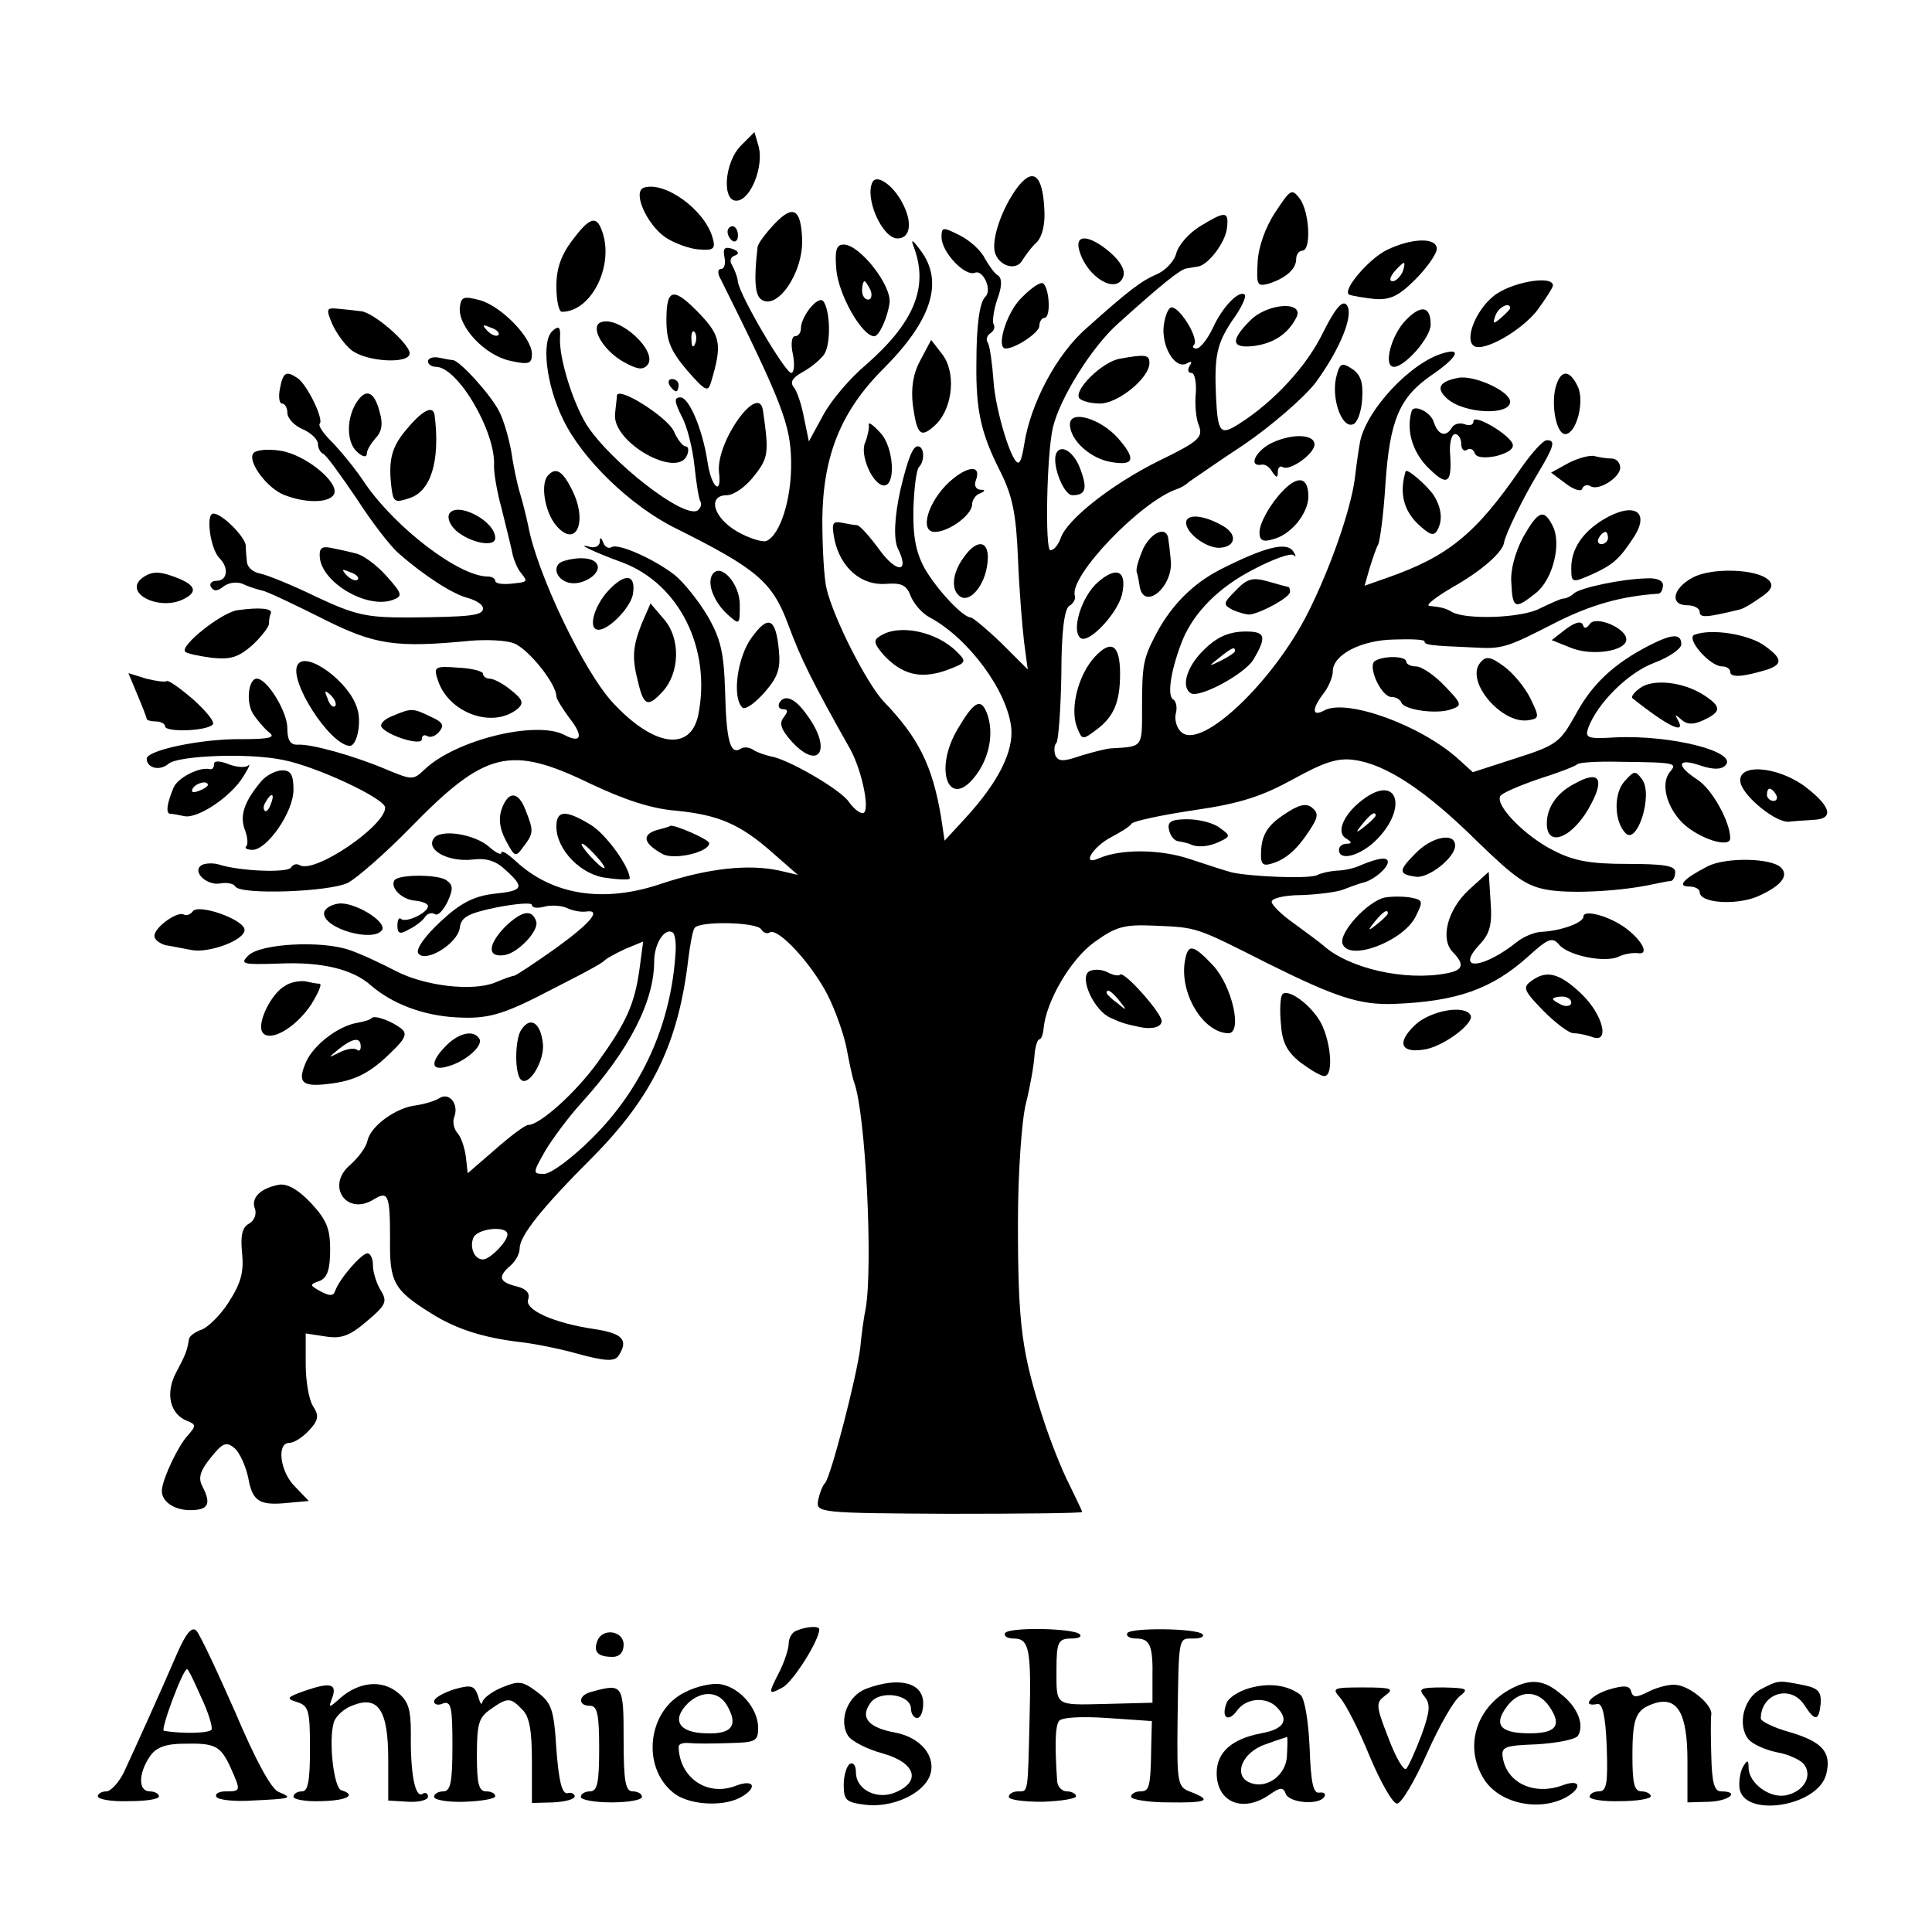 <?xml version="1.0" standalone="no"?>
<!DOCTYPE svg PUBLIC "-//W3C//DTD SVG 20010904//EN"
 "http://www.w3.org/TR/2001/REC-SVG-20010904/DTD/svg10.dtd">
<svg version="1.0" xmlns="http://www.w3.org/2000/svg"
 width="316pt" height="316pt" viewBox="0 0 316 316"
 preserveAspectRatio="xMidYMid meet">
<g transform="translate(0,316) scale(0.1,-0.1)"
fill="#000000" stroke="none">
<path d="M1212 2922 c-28 -28 -32 -95 -5 -90 22 4 42 56 34 88 l-7 24 -22 -22z"/>
<path d="M1663 2852 c-24 -33 -41 -81 -36 -104 6 -23 35 -32 45 -14 5 8 15 22
24 30 9 10 14 30 12 56 -3 55 -19 67 -45 32z"/>
<path d="M1427 2862 c-13 -26 16 -92 41 -92 21 0 25 26 8 58 -15 29 -42 48
-49 34z"/>
<path d="M1053 2853 c-19 -7 5 -60 35 -81 15 -10 40 -19 55 -20 25 -2 28 1 22
21 -14 45 -78 91 -112 80z"/>
<path d="M2086 2813 c-16 -24 -28 -57 -29 -82 -2 -37 -1 -40 18 -35 28 9 45
24 45 40 0 8 5 14 10 14 15 0 12 63 -4 85 -13 17 -15 16 -40 -22z"/>
<path d="M1266 2793 c-14 -15 -27 -32 -27 -38 -6 -52 -4 -76 5 -84 26 -21 70
42 68 98 -2 50 -15 57 -46 24z"/>
<path d="M1963 2790 c-18 -11 -35 -30 -39 -44 -3 -13 -18 -29 -33 -35 -25 -11
-46 -27 -113 -87 -50 -43 -93 -125 -103 -192 -2 -13 -5 -26 -8 -28 -10 -10
-39 84 -42 133 -2 28 -6 56 -9 62 -4 5 -2 12 4 16 6 4 8 10 5 15 -2 4 0 22 6
40 8 21 8 34 2 39 -6 3 -15 16 -22 28 -6 13 -25 30 -41 38 -28 14 -30 14 -30
-3 0 -24 38 -65 55 -58 13 5 28 -28 17 -39 -10 -9 -15 -47 -15 -110 -1 -77 8
-115 39 -176 20 -40 26 -69 29 -142 2 -51 7 -112 10 -137 l6 -45 -43 43 c-24
23 -47 42 -50 42 -13 0 -56 46 -76 81 -14 26 -19 52 -18 97 1 33 5 64 9 68 10
10 9 34 -2 34 -8 0 -16 -20 -28 -70 -10 -44 -12 -83 -4 -98 19 -39 -2 -40 -30
-2 -16 22 -32 40 -37 41 -4 0 -15 2 -25 4 -16 3 -17 -1 -12 -28 10 -46 44 -75
84 -72 26 2 34 -2 41 -21 5 -12 19 -28 31 -34 63 -34 126 -119 133 -180 4 -39
-21 -89 -74 -147 l-35 -38 -6 40 c-14 82 -36 128 -94 188 -27 29 -81 134 -93
184 -4 15 -7 66 -7 113 1 104 30 177 100 247 79 79 99 142 61 193 -14 19 -17
20 -11 5 24 -65 0 -123 -79 -192 -25 -21 -56 -57 -69 -81 l-24 -44 -8 39 c-4
21 -11 43 -17 50 -6 8 -2 15 14 24 13 7 28 19 35 28 13 16 11 76 -1 89 -9 8
-36 -26 -36 -45 0 -7 -4 -13 -10 -13 -5 0 -7 -13 -3 -30 3 -16 2 -30 -3 -30
-10 1 -84 126 -87 149 -1 9 -6 21 -10 28 -4 6 -2 13 5 15 8 3 6 7 -4 11 -13 4
-16 1 -13 -14 2 -10 0 -19 -6 -19 -5 0 -6 -7 0 -17 101 -203 114 -238 115
-298 1 -61 -18 -121 -41 -130 -7 -2 -29 5 -48 16 -39 23 -48 59 -16 59 11 0
31 14 44 31 24 30 25 38 15 107 -6 48 -77 -50 -72 -100 5 -41 -13 -25 -19 18
-8 52 -30 104 -44 104 -11 0 -10 -7 2 -31 9 -16 18 -53 21 -82 3 -28 7 -54 10
-58 2 -4 0 -10 -5 -14 -23 -14 -144 81 -182 141 -23 38 -45 110 -43 142 1 17
-2 20 -12 11 -19 -16 -11 -88 17 -145 31 -65 111 -142 184 -178 132 -66 158
-87 184 -157 21 -57 40 -95 102 -205 20 -37 33 -104 20 -104 -6 0 -16 9 -23
19 -14 20 -100 70 -128 74 -8 2 -21 6 -27 10 -7 5 -17 6 -22 2 -17 -10 -23 15
-25 94 -2 64 -7 86 -29 124 -15 25 -39 55 -54 67 -34 26 -92 52 -103 45 -5 -3
-11 1 -13 7 -4 10 -6 10 -6 1 -1 -7 -9 -10 -18 -7 -23 6 11 -10 55 -26 93 -35
146 -141 124 -250 -13 -60 -73 -51 -139 20 -48 51 -125 213 -139 290 -3 14 -9
39 -14 55 -5 17 -11 47 -14 68 -4 21 -12 50 -20 65 -14 27 -63 81 -75 83 -3 0
-14 2 -23 4 -10 2 -18 -1 -18 -6 0 -5 6 -9 13 -9 36 0 99 -108 95 -163 0 -12
5 -42 12 -67 6 -25 14 -56 17 -70 2 -13 9 -30 15 -37 12 -15 12 -15 -19 -18
-13 -1 -23 1 -23 5 0 4 -6 7 -12 7 -47 0 -150 79 -200 151 -17 26 -43 57 -56
70 -13 13 -22 26 -19 29 7 7 -21 65 -37 75 -18 12 -23 9 -28 -17 -3 -14 -1
-25 3 -25 5 0 9 -7 9 -15 0 -9 11 -21 25 -27 14 -6 25 -17 25 -24 0 -7 4 -14
8 -16 5 -1 29 -35 55 -73 25 -39 56 -79 69 -90 42 -37 89 -67 113 -73 14 -4
25 -11 25 -17 0 -12 -20 -14 -123 -15 -68 0 -86 4 -150 34 -39 19 -81 36 -92
38 -11 2 -20 10 -21 18 -1 8 -2 21 -2 28 -2 15 -39 52 -53 52 -13 0 -5 -58 10
-73 16 -16 13 -37 -5 -37 -8 0 -12 -5 -9 -10 5 -8 11 -7 21 1 8 6 21 8 31 4
10 -5 24 -9 32 -11 7 -1 51 -22 97 -45 87 -44 120 -49 244 -37 25 2 56 1 70
-4 23 -8 70 -66 70 -87 0 -4 10 -20 21 -35 24 -30 20 -43 -8 -28 -46 24 -178
-8 -229 -57 -18 -17 -20 -17 -61 0 -54 23 -123 42 -145 41 -13 -1 -18 7 -18
27 0 27 -33 81 -50 81 -13 0 -18 -36 -7 -56 6 -10 18 -24 26 -31 13 -9 4 -12
-44 -12 -64 1 -155 -18 -155 -32 0 -15 21 -21 36 -8 16 13 130 18 187 6 53
-10 167 -63 167 -78 0 -30 -116 -109 -140 -94 -5 3 -11 1 -14 -4 -6 -9 -84 -6
-118 5 -10 3 -23 2 -28 -1 -17 -10 8 -34 30 -30 11 2 22 0 25 -5 8 -14 153 -9
184 6 15 8 61 48 102 90 123 126 163 136 295 72 55 -26 100 -41 140 -44 70 -7
105 -22 159 -70 l40 -35 -30 7 c-50 11 -116 4 -192 -21 -96 -33 -180 -19 -240
37 -13 12 -23 18 -23 13 0 -4 -9 0 -20 10 -24 21 -81 30 -91 13 -12 -19 25
-38 63 -34 24 3 39 -2 55 -17 32 -29 29 -34 -20 -39 -32 -4 -54 -15 -86 -45
-25 -23 -41 -45 -37 -52 11 -17 64 15 68 41 2 18 13 24 61 34 31 6 57 8 57 4
0 -5 9 -6 20 -3 11 3 28 2 37 -2 10 -5 24 -7 31 -6 27 4 9 -18 -49 -60 -34
-24 -64 -44 -68 -45 -3 0 -17 -5 -31 -11 -37 -15 -115 -6 -163 19 -23 12 -57
28 -75 34 -45 16 -146 11 -166 -9 -14 -14 -9 -15 51 -13 69 3 120 -9 150 -36
35 -30 85 -49 139 -52 53 -3 77 4 159 47 65 33 80 42 85 47 3 3 18 11 33 18
l29 12 -6 -45 c-8 -58 -22 -88 -68 -152 -36 -50 -95 -103 -114 -103 -5 0 -29
-18 -54 -40 l-45 -39 -3 27 c-2 15 -8 33 -14 39 -6 7 -8 19 -5 26 8 21 -8 41
-24 31 -8 -5 -25 -10 -39 -12 -33 -4 -74 -34 -79 -58 -2 -10 -15 -28 -29 -40
-39 -34 -5 -83 39 -56 24 15 27 8 27 -65 -1 -70 6 -83 67 -121 41 -26 86 -40
145 -47 19 -2 62 -10 94 -19 47 -13 62 -13 68 -3 16 25 7 36 -39 43 -68 10
-116 32 -109 49 3 10 -3 17 -19 21 -29 7 -31 16 -10 34 8 7 15 19 15 28 0 21
37 67 119 149 98 99 141 187 157 326 3 23 7 45 10 49 7 12 102 10 109 -2 4 -6
10 -8 14 -5 14 8 69 -52 95 -103 13 -26 27 -66 31 -88 4 -21 9 -46 12 -54 19
-51 31 -300 19 -370 -3 -14 -7 -43 -9 -65 -6 -48 -47 -206 -57 -220 -5 -5 -10
-19 -12 -30 -3 -19 3 -20 215 -21 119 0 217 1 217 3 0 2 -10 22 -21 45 -12 23
-30 69 -41 102 -37 113 -43 158 -43 326 0 80 6 167 13 195 7 28 13 62 14 78 1
15 5 27 8 27 3 0 6 8 7 18 4 44 44 113 83 141 36 26 49 29 98 27 72 -3 67 -2
188 -63 109 -54 148 -67 204 -65 103 4 160 24 220 78 32 29 39 32 50 19 15
-18 74 -30 97 -20 10 5 24 7 32 6 19 -3 8 20 -20 41 -27 20 -69 31 -69 19 0
-10 -35 -23 -67 -25 -12 0 -31 -8 -41 -16 -56 -45 -103 -49 -62 -5 17 18 21
33 18 71 l-3 48 -32 -29 c-36 -33 -48 -82 -26 -103 19 -20 16 -29 -11 -34 -68
-13 -160 8 -202 46 -7 6 -29 22 -48 36 -20 14 -36 30 -36 35 0 6 22 11 49 11
27 1 58 5 68 9 10 4 24 9 31 11 17 3 42 24 42 34 0 9 -15 7 -44 -5 -10 -5 -28
-9 -40 -9 -12 -1 -25 -4 -31 -7 -11 -7 -107 -3 -140 4 -11 3 -42 13 -69 22
-48 16 -112 17 -149 1 -29 -13 -10 19 21 35 15 8 30 17 33 22 3 4 49 14 103
22 76 11 111 23 162 51 49 27 72 35 99 31 52 -7 117 -50 200 -132 65 -63 82
-75 120 -81 42 -6 121 -1 170 10 11 2 23 5 28 5 4 1 7 7 7 15 0 10 -19 13 -79
13 -61 0 -88 5 -122 23 -45 23 -94 73 -85 88 3 5 31 17 63 28 32 10 60 21 63
24 3 3 34 5 70 4 92 -1 94 -2 81 -17 -15 -19 -5 -57 21 -83 27 -26 78 -42 78
-25 0 27 -30 81 -54 96 -35 23 -33 36 5 23 21 -7 34 -7 41 0 22 22 -87 50
-179 46 -47 -3 -51 -1 -45 16 15 40 65 90 108 106 24 9 44 23 44 30 0 18 -14
18 -53 -2 -58 -30 -93 -63 -120 -113 -25 -45 -31 -50 -97 -71 l-71 -23 -22 20
c-62 57 -185 101 -221 81 -20 -11 -21 2 -1 28 8 10 15 27 15 36 0 27 46 51
100 52 28 1 50 0 50 -3 0 -6 9 -7 80 -10 48 -3 55 0 135 41 58 29 107 43 168
47 4 1 7 7 7 14 0 8 -11 12 -27 11 -41 -1 -106 -15 -118 -24 -5 -5 -13 -9 -18
-9 -4 0 -21 -8 -38 -16 -29 -16 -121 -19 -144 -6 -10 6 -17 8 -37 10 -7 1 10
14 37 30 48 27 82 57 85 73 2 14 31 73 55 113 27 45 30 55 15 55 -6 0 -25 -21
-43 -47 -73 -106 -118 -143 -218 -178 l-37 -13 8 28 c5 16 11 34 14 39 3 5 9
49 12 98 7 106 23 143 75 179 41 28 51 45 22 37 -55 -14 -131 -96 -139 -149
-1 -5 -5 -31 -8 -57 -7 -52 -40 -146 -76 -218 -57 -114 -174 -225 -207 -197
-8 6 -12 20 -10 30 3 10 1 21 -4 24 -11 6 -3 52 16 99 19 44 58 84 114 113 32
17 62 28 67 24 4 -4 4 -1 0 5 -10 18 -46 9 -121 -29 -44 -23 -78 -57 -103
-103 -22 -42 -24 -51 -24 -122 0 -66 2 -64 -50 -67 -7 0 -30 -6 -50 -12 -29
-10 -37 -10 -42 1 -2 7 -2 16 2 20 3 3 7 53 8 111 0 71 5 108 13 113 7 4 11
12 9 17 -9 32 108 154 167 174 6 2 15 7 20 12 6 4 46 32 90 61 44 30 96 75
116 100 42 57 65 115 51 129 -7 7 -19 -8 -38 -46 -26 -54 -80 -113 -137 -149
-31 -20 -35 -15 -38 43 -3 67 1 87 26 125 15 20 24 40 21 43 -9 8 -36 -19 -52
-54 -9 -19 -21 -34 -27 -34 -6 0 -7 3 -4 6 9 10 -25 65 -38 61 -5 -2 -11 -18
-12 -35 -1 -34 21 -67 39 -56 7 4 8 2 4 -4 -4 -7 -3 -12 3 -12 5 0 8 -15 7
-32 -2 -18 0 -43 5 -54 7 -19 0 -26 -64 -57 -79 -39 -152 -97 -162 -127 -4
-11 -11 -20 -17 -20 -9 0 -6 156 4 200 11 48 64 133 107 171 71 64 102 89 112
90 5 1 13 2 18 3 17 2 46 40 48 64 3 27 -3 27 -44 2z m-858 -1187 c-7 -118
-55 -224 -137 -305 -32 -32 -67 -58 -78 -58 -19 0 -19 1 2 38 12 20 38 55 58
77 79 87 120 167 120 233 0 28 17 55 30 47 4 -2 6 -17 5 -32z m-275 -462 c0
-12 -29 -41 -40 -41 -14 0 -22 19 -16 35 6 16 56 21 56 6z"/>
<path d="M936 2767 c-18 -24 -26 -46 -26 -75 0 -23 4 -42 9 -42 49 0 87 78 65
134 -9 24 -20 20 -48 -17z"/>
<path d="M1190 2781 c0 -6 4 -12 8 -15 5 -3 9 1 9 9 0 8 -4 15 -9 15 -4 0 -8
-4 -8 -9z"/>
<path d="M1766 2748 c13 -42 60 -70 71 -41 4 10 -3 24 -21 40 -35 30 -60 31
-50 1z"/>
<path d="M2268 2751 c-30 -15 -74 -67 -61 -73 5 -2 23 -5 41 -7 26 -2 40 5 67
32 19 19 35 42 35 50 0 19 -41 18 -82 -2z m26 -36 c-4 -8 -11 -15 -16 -15 -6
0 -5 6 2 15 7 8 14 15 16 15 2 0 1 -7 -2 -15z"/>
<path d="M1368 2718 c4 -41 42 -108 62 -108 8 0 22 31 25 55 3 29 -49 95 -75
95 -12 0 -15 -9 -12 -42z m56 -33 c3 -8 1 -15 -4 -15 -6 0 -10 7 -10 15 0 8 2
15 4 15 2 0 6 -7 10 -15z"/>
<path d="M1668 2670 c-23 -25 -39 -80 -23 -80 16 0 55 26 55 37 0 7 4 13 8 13
12 0 8 53 -3 57 -6 1 -22 -11 -37 -27z"/>
<path d="M2442 2675 c-29 -24 -47 -71 -31 -81 16 -10 77 25 103 58 14 19 26
38 26 41 0 18 -71 5 -98 -18z m28 -19 c0 -2 -7 -9 -15 -16 -13 -11 -14 -10 -9
4 5 14 24 23 24 12z"/>
<path d="M752 2656 c-2 -31 41 -77 82 -86 31 -7 36 -5 36 11 0 27 -50 78 -85
88 -27 7 -31 6 -33 -13z m63 -44 c-3 -3 -11 0 -18 7 -9 10 -8 11 6 5 10 -3 15
-9 12 -12z"/>
<path d="M1090 2637 c0 -35 7 -51 34 -83 30 -34 34 -36 39 -19 18 60 16 75
-17 110 -44 46 -56 45 -56 -8z m47 -39 c-3 -8 -6 -5 -6 6 -1 11 2 17 5 13 3
-3 4 -12 1 -19z"/>
<path d="M543 2631 c6 -14 20 -34 31 -43 24 -20 96 -24 96 -6 0 16 -60 68 -80
69 -8 1 -25 3 -37 4 -19 2 -20 0 -10 -24z"/>
<path d="M2045 2636 c-33 -33 -31 -46 5 -42 32 4 56 19 70 46 15 28 -46 25
-75 -4z"/>
<path d="M2299 2636 c-24 -25 -37 -76 -19 -76 18 0 60 48 60 69 0 31 -16 33
-41 7z"/>
<path d="M983 2633 c-19 -7 3 -46 37 -65 22 -12 31 -14 39 -5 18 22 -46 81
-76 70z"/>
<path d="M1505 2570 c-12 -22 -15 -46 -12 -72 7 -51 13 -56 39 -31 27 28 32
86 8 115 l-17 22 -18 -34z"/>
<path d="M1830 2573 c-28 -6 -73 -50 -65 -64 4 -5 19 -9 34 -9 30 0 81 42 81
66 0 14 -6 15 -50 7z"/>
<path d="M2185 2541 c-7 -35 10 -82 28 -75 7 2 14 21 15 42 2 27 -3 40 -17 49
-17 11 -20 9 -26 -16z"/>
<path d="M2385 2542 c-31 -6 -37 -17 -18 -34 28 -25 103 -28 103 -5 0 17 -59
44 -85 39z"/>
<path d="M2544 2525 c-7 -30 2 -75 16 -75 18 0 32 52 21 77 -14 30 -29 29 -37
-2z"/>
<path d="M1095 2530 c3 -5 8 -10 11 -10 2 0 4 5 4 10 0 6 -5 10 -11 10 -5 0
-7 -4 -4 -10z"/>
<path d="M582 2500 c-16 -27 -15 -65 3 -80 9 -8 15 -8 15 -2 0 6 7 17 14 25
10 10 13 23 7 43 -9 35 -23 40 -39 14z"/>
<path d="M1009 2513 c0 -5 -2 -18 -3 -30 -5 -47 103 -107 118 -67 3 8 2 14 -3
14 -4 0 -13 11 -19 25 -11 23 -91 74 -93 58z"/>
<path d="M666 2459 c-25 -29 -31 -50 -26 -94 3 -26 5 -28 29 -20 36 11 51 61
42 135 -2 18 -19 10 -45 -21z"/>
<path d="M2309 2488 c-9 -30 0 -64 24 -90 33 -34 42 -31 39 17 -2 19 2 35 8
35 5 0 10 -7 10 -16 0 -8 4 -13 9 -10 5 4 11 1 13 -5 2 -7 15 -9 35 -5 19 5
30 12 27 20 -6 16 -64 50 -64 37 0 -6 -6 -8 -14 -5 -8 3 -17 1 -21 -5 -10 -17
-23 -13 -30 9 -5 16 -32 29 -36 18z"/>
<path d="M1750 2466 c0 -26 34 -57 69 -62 37 -6 39 6 9 40 -29 32 -78 46 -78
22z"/>
<path d="M1421 2465 c1 -5 -2 -19 -6 -29 -9 -20 12 -68 30 -70 21 -2 17 63 -5
86 -12 13 -20 19 -19 13z"/>
<path d="M2077 2434 c-25 -14 -35 -38 -13 -34 5 1 13 -4 17 -12 7 -10 9 -10 9
0 0 7 4 11 8 8 12 -7 52 22 52 37 0 18 -40 18 -73 1z"/>
<path d="M414 2418 c-9 -14 24 -58 52 -68 34 -13 71 -13 80 1 11 19 -48 67
-89 72 -20 3 -40 1 -43 -5z"/>
<path d="M1727 2417 c-6 -19 13 -67 27 -67 21 0 25 10 14 40 -10 31 -34 46
-41 27z"/>
<path d="M2566 2403 l-29 -16 24 -18 c13 -10 26 -14 27 -8 2 5 8 7 13 4 13 -9
49 14 49 30 0 8 -6 15 -14 15 -8 0 -20 2 -28 4 -7 2 -26 -3 -42 -11z"/>
<path d="M1553 2372 c-35 -32 -50 -82 -24 -82 23 0 61 28 61 45 0 7 6 16 13
18 9 4 9 6 0 6 -7 1 -10 7 -7 15 10 26 -13 25 -43 -2z"/>
<path d="M897 2383 c-14 -13 -6 -61 13 -83 33 -38 52 8 25 60 -15 30 -26 36
-38 23z"/>
<path d="M2299 2389 c-10 -34 -4 -61 18 -84 21 -20 28 -23 34 -12 9 16 7 36
-6 57 -11 16 -44 45 -46 39z"/>
<path d="M2109 2367 c-23 -18 -49 -59 -49 -78 0 -13 6 -16 22 -11 29 7 57 41
58 69 0 27 -11 35 -31 20z"/>
<path d="M735 2320 c-4 -7 1 -19 11 -28 23 -20 64 -28 64 -12 0 28 -62 60 -75
40z"/>
<path d="M2622 2310 c-34 -21 -52 -48 -52 -79 0 -25 1 -25 37 -9 32 15 42 24
65 59 28 43 0 59 -50 29z m8 -30 c0 -5 -5 -10 -11 -10 -5 0 -7 5 -4 10 3 6 8
10 11 10 2 0 4 -4 4 -10z"/>
<path d="M1940 2305 c0 -17 32 -41 54 -41 28 1 31 23 4 37 -30 17 -58 19 -58
4z"/>
<path d="M2491 2281 c-13 -25 -21 -54 -19 -75 2 -42 6 -43 40 -16 28 22 43 82
27 111 -14 27 -23 24 -48 -20z"/>
<path d="M1870 2263 c-7 -16 -12 -32 -11 -38 2 -5 4 -17 5 -24 7 -41 55 -1 51
42 -1 12 -3 28 -4 35 -2 22 -27 13 -41 -15z"/>
<path d="M523 2249 c3 -42 78 -86 120 -70 16 6 15 10 -11 39 -16 18 -39 35
-51 37 -11 3 -30 7 -40 9 -15 3 -19 -1 -18 -15z m62 -37 c-3 -3 -11 0 -18 7
-9 10 -8 11 6 5 10 -3 15 -9 12 -12z"/>
<path d="M1576 2248 c-19 -26 -21 -54 -5 -64 16 -10 40 19 44 54 5 38 -16 43
-39 10z"/>
<path d="M921 2242 c-18 -6 -13 -29 9 -35 23 -6 56 16 46 31 -6 10 -30 12 -55
4z"/>
<path d="M233 2215 c-33 -25 29 -56 69 -34 23 12 17 24 -21 37 -22 8 -34 7
-48 -3z"/>
<path d="M1165 2220 c-9 -15 3 -45 25 -65 20 -18 20 -17 20 16 0 35 -32 70
-45 49z"/>
<path d="M1796 2208 c-27 -23 -45 -81 -28 -92 14 -8 59 40 67 71 9 39 -8 48
-39 21z"/>
<path d="M2768 2215 c-33 -18 -37 -45 -8 -45 11 0 20 -5 20 -11 0 -10 12 -9
65 4 6 1 21 10 35 20 18 12 21 20 13 28 -19 19 -95 21 -125 4z"/>
<path d="M995 2194 c-24 -26 -34 -64 -16 -64 17 0 51 35 56 57 6 34 -12 37
-40 7z"/>
<path d="M2021 2194 c-21 -21 -21 -23 -4 -32 10 -4 23 -8 28 -7 19 3 65 28 65
37 0 4 -1 8 -3 8 -1 0 -16 4 -33 9 -25 7 -34 5 -53 -15z"/>
<path d="M389 2162 c-26 -3 -96 -59 -86 -68 3 -3 22 -7 44 -10 31 -3 43 1 66
21 15 14 27 30 27 35 0 6 1 13 3 17 3 8 -19 10 -54 5z"/>
<path d="M1050 2141 c-15 -38 -17 -56 -6 -98 9 -38 16 -40 40 -14 28 31 29 86
3 117 l-23 27 -14 -32z"/>
<path d="M1230 2118 c-24 -32 -33 -98 -16 -115 4 -5 20 6 36 24 22 25 27 39
24 69 -5 53 -17 59 -44 22z"/>
<path d="M2561 2131 l-23 -18 30 -12 c35 -15 92 -6 92 13 0 19 -51 40 -60 25
-5 -7 -9 -8 -11 -1 -3 7 -13 4 -28 -7z"/>
<path d="M1440 2120 c-12 -7 -11 -12 5 -31 30 -32 59 -40 101 -26 35 13 36 14
19 31 -33 33 -94 46 -125 26z"/>
<path d="M1969 2097 c-28 -27 -38 -61 -21 -71 14 -8 87 31 102 55 23 39 20 47
-17 46 -25 -1 -44 -10 -64 -30z m51 -2 c0 -2 -10 -9 -22 -15 -22 -11 -22 -10
-4 4 21 17 26 19 26 11z"/>
<path d="M2772 2122 c-16 -5 24 -52 45 -52 7 0 13 -4 13 -9 0 -10 22 -8 61 4
26 9 24 19 -8 41 -27 17 -83 26 -111 16z"/>
<path d="M1791 2086 c-27 -29 -41 -83 -30 -114 9 -23 9 -23 33 -5 28 21 38 45
38 91 0 47 -14 57 -41 28z"/>
<path d="M2249 2079 c-13 -8 10 -59 27 -59 7 0 14 -4 16 -9 4 -12 58 -20 82
-11 18 6 17 9 -11 38 -17 18 -38 32 -47 32 -9 0 -16 4 -16 8 0 9 -36 10 -51 1z"/>
<path d="M2421 2076 c-25 -30 35 -101 79 -94 18 3 18 5 3 36 -9 18 -28 41 -43
52 -23 17 -30 17 -39 6z"/>
<path d="M487 2073 c-16 -25 52 -131 85 -133 12 0 20 39 12 62 -13 43 -83 94
-97 71z m61 -68 c-3 -3 -9 2 -12 12 -6 14 -5 15 5 6 7 -7 10 -15 7 -18z"/>
<path d="M716 2048 c17 -54 90 -81 131 -47 10 9 8 15 -11 30 -13 11 -29 19
-35 19 -6 0 -11 4 -11 8 0 4 -18 9 -41 10 -38 3 -40 1 -33 -20z"/>
<path d="M225 2023 c8 -19 15 -37 15 -39 0 -2 7 -4 15 -4 8 0 15 -4 15 -8 0
-10 68 -8 78 3 4 4 -11 22 -32 41 -22 19 -41 32 -43 30 -3 -2 -18 0 -34 4
l-29 9 15 -36z"/>
<path d="M2683 2035 c-10 -7 -16 -15 -13 -17 59 -47 89 -61 74 -35 -5 9 -4 9
6 0 9 -8 19 -9 36 -1 30 14 30 22 1 41 -34 22 -83 27 -104 12z"/>
<path d="M1275 2011 c-3 -6 -1 -11 6 -11 8 0 8 -4 1 -13 -8 -10 -5 -20 14 -41
44 -47 65 -12 25 43 -20 29 -37 36 -46 22z"/>
<path d="M1566 1967 c-40 -68 -13 -134 31 -74 22 30 29 70 17 101 -10 25 -21
19 -48 -27z"/>
<path d="M642 1989 c-13 -5 -21 -13 -18 -18 9 -14 66 -32 66 -20 0 6 4 8 9 5
5 -3 14 0 20 8 8 10 5 15 -15 24 -29 14 -31 14 -62 1z"/>
<path d="M350 1910 c0 -6 -3 -9 -7 -8 -17 4 -52 -14 -59 -30 -11 -26 -13 -42
-6 -43 4 0 15 -2 24 -4 22 -4 76 32 96 65 9 14 12 22 8 18 -4 -4 -19 -3 -32 2
-15 6 -24 6 -24 0z m-10 -34 c0 -2 -7 -7 -16 -10 -8 -3 -12 -2 -9 4 6 10 25
14 25 6z"/>
<path d="M428 1883 c-28 -33 -36 -56 -28 -79 5 -12 6 -25 3 -28 -4 -3 1 -6 10
-6 24 0 67 62 67 98 0 24 -4 32 -18 32 -11 0 -26 -8 -34 -17z m15 -38 c-3 -9
-8 -14 -10 -11 -3 3 -2 9 2 15 9 16 15 13 8 -4z"/>
<path d="M2657 1882 c-18 -20 -17 -66 2 -85 19 -19 45 63 27 88 -11 15 -13 15
-29 -3z"/>
<path d="M2847 1879 c6 -23 58 -65 79 -63 8 1 25 2 39 3 35 1 31 21 -12 54
-47 35 -114 39 -106 6z m58 -19 c3 -5 1 -10 -4 -10 -6 0 -11 5 -11 10 0 6 2
10 4 10 3 0 8 -4 11 -10z"/>
<path d="M2575 1878 c-29 -15 -45 -39 -45 -65 0 -42 45 -22 73 33 22 42 11 54
-28 32z"/>
<path d="M2233 1855 c-33 -23 -49 -55 -32 -66 10 -6 11 -9 2 -9 -7 0 -13 -4
-13 -10 0 -20 37 -9 63 18 49 51 33 104 -20 67z m17 -29 c0 -2 -8 -10 -17 -17
-16 -13 -17 -12 -4 4 13 16 21 21 21 13z"/>
<path d="M821 1838 c-6 -16 -4 -33 6 -52 15 -28 16 -29 29 -11 17 22 17 26 4
59 -12 32 -28 33 -39 4z"/>
<path d="M2099 1827 c-24 -16 -34 -31 -36 -54 -2 -25 1 -30 15 -26 24 6 44 24
64 55 14 21 15 28 4 37 -10 8 -22 5 -47 -12z"/>
<path d="M910 1808 c0 -38 41 -80 83 -84 20 -3 37 -3 37 -1 0 19 -39 73 -64
88 -41 25 -56 24 -56 -3z m65 -48 c10 -11 16 -20 13 -20 -3 0 -13 9 -23 20
-10 11 -16 20 -13 20 3 0 13 -9 23 -20z"/>
<path d="M1912 1803 c2 -10 9 -19 16 -19 6 -1 14 -3 17 -4 13 -7 32 -5 49 3
19 9 19 10 1 23 -10 8 -34 14 -53 14 -26 0 -33 -4 -30 -17z"/>
<path d="M1073 1802 c-24 -8 -20 -22 11 -39 19 -10 76 3 76 18 0 6 -60 32 -64
28 -1 -1 -11 -4 -23 -7z"/>
<path d="M2315 1764 c-28 -28 -28 -34 1 -38 20 -3 64 31 64 51 0 22 -38 15
-65 -13z"/>
<path d="M2793 1743 c-39 -20 -51 -33 -30 -33 9 0 17 -4 17 -9 0 -18 57 -22
93 -8 39 17 54 34 40 48 -16 16 -91 17 -120 2z"/>
<path d="M645 1720 c-7 -12 12 -31 33 -33 12 -1 22 -5 22 -9 0 -11 -36 -28
-44 -21 -3 3 -6 -1 -6 -11 0 -13 4 -15 19 -6 11 5 23 15 26 20 4 6 11 8 16 5
5 -4 14 6 21 20 10 22 9 28 -3 36 -15 9 -78 9 -84 -1z"/>
<path d="M2265 1692 c-28 -6 -76 -58 -69 -76 11 -29 98 4 119 44 13 26 13 28
-8 32 -12 2 -31 2 -42 0z m5 -26 c0 -2 -8 -10 -17 -17 -16 -13 -17 -12 -4 4
13 16 21 21 21 13z"/>
<path d="M553 1682 c-13 -2 -23 -9 -23 -16 0 -25 81 -48 95 -27 8 14 -47 47
-72 43z"/>
<path d="M315 1669 c-4 -5 -10 -7 -14 -5 -11 7 -53 -24 -48 -37 1 -5 10 -11
18 -13 7 -1 27 -5 43 -8 28 -5 86 16 86 33 0 17 -77 44 -85 30z"/>
<path d="M826 1644 c-29 -30 -29 -51 0 -46 22 4 56 40 51 55 -7 21 -24 17 -51
-9z"/>
<path d="M1938 1588 c-9 -53 30 -117 71 -118 24 0 6 78 -25 111 -33 35 -41 36
-46 7z"/>
<path d="M1781 1571 c-16 -11 9 -65 36 -76 17 -8 24 -10 48 -15 19 -4 35 0 35
10 0 13 -61 82 -68 76 -2 -3 -12 -1 -21 4 -10 5 -23 5 -30 1z m50 -48 c13 -16
12 -17 -3 -4 -10 7 -18 15 -18 17 0 8 8 3 21 -13z"/>
<path d="M2504 1555 c-14 -10 -11 -16 20 -48 20 -20 42 -37 50 -37 8 0 21 -3
30 -6 30 -12 18 37 -18 71 -36 34 -57 39 -82 20z m66 -35 c0 -5 -7 -7 -15 -4
-8 4 -15 8 -15 10 0 2 7 4 15 4 8 0 15 -4 15 -10z"/>
<path d="M467 1548 c-23 -12 -47 -61 -38 -76 11 -18 54 6 80 45 11 18 18 33
14 34 -5 0 -15 2 -24 4 -8 1 -23 -1 -32 -7z"/>
<path d="M2097 1533 c-3 -5 -4 -26 -2 -47 2 -30 9 -45 31 -63 16 -12 34 -23
40 -23 17 0 10 64 -9 93 -19 29 -53 51 -60 40z"/>
<path d="M2315 1484 c-32 -30 -24 -48 18 -40 32 7 80 44 72 56 -10 17 -65 7
-90 -16z"/>
<path d="M608 1495 c-2 -3 -13 -6 -24 -8 -30 -5 -70 -35 -83 -63 -15 -34 -8
-42 35 -37 45 5 70 18 106 54 21 20 24 29 15 36 -16 13 -44 23 -49 18z m-18
-47 c0 -6 -3 -8 -6 -5 -4 3 -16 2 -28 -4 -20 -10 -20 -10 -2 5 24 19 36 20 36
4z"/>
<path d="M851 1473 c-9 -19 -9 -69 1 -79 13 -12 39 31 36 59 -4 36 -22 46 -37
20z"/>
<path d="M730 1450 c-27 -27 -26 -43 3 -34 29 8 58 34 51 45 -9 15 -33 10 -54
-11z"/>
<path d="M455 1222 c-30 -6 -45 -22 -38 -39 3 -9 -1 -19 -9 -24 -12 -6 -15
-20 -12 -49 3 -31 -2 -49 -22 -80 -14 -22 -35 -42 -45 -45 -11 -4 -20 -11 -20
-16 -3 -18 -5 -24 -21 -54 -18 -34 -10 -68 18 -79 15 -6 15 -8 1 -24 -15 -16
-39 -66 -42 -87 -3 -19 18 -35 46 -35 30 0 35 10 20 39 -7 13 -4 25 13 46 20
25 26 28 40 16 8 -7 18 -29 22 -48 7 -39 18 -46 66 -41 l33 3 -22 23 c-25 24
-31 72 -10 72 8 0 22 9 33 21 15 16 16 24 6 39 -7 11 -12 42 -12 69 l0 50 33
-5 c25 -4 39 1 67 25 31 26 34 32 23 50 -7 11 -13 30 -13 41 0 11 -4 20 -9 20
-10 0 -47 -43 -53 -62 -3 -8 -9 -8 -24 0 -18 10 -18 11 -1 17 12 5 17 18 17
51 0 35 -6 49 -32 77 -22 23 -40 32 -53 29z"/>
<path d="M289 454 c-28 -65 -67 -151 -86 -192 -8 -17 -22 -32 -29 -32 -8 0
-14 -4 -14 -8 0 -5 23 -9 50 -8 28 0 50 3 50 8 0 4 -7 8 -15 8 -19 0 -19 29 0
57 10 15 26 21 57 21 50 1 59 -3 76 -41 16 -36 16 -37 -9 -37 -11 0 -18 -4
-15 -9 3 -5 30 -8 58 -6 65 3 68 4 44 14 -12 4 -38 52 -71 130 -30 68 -58 128
-64 134 -7 7 -17 -4 -32 -39z m40 -70 c12 -25 19 -49 17 -53 -4 -6 -47 -7 -78
-2 -6 1 31 101 38 101 2 0 12 -21 23 -46z"/>
<path d="M1303 493 c-7 -2 -13 -12 -13 -21 0 -9 -7 -30 -15 -46 -19 -37 -19
-39 5 -26 17 9 60 77 60 95 0 6 -20 5 -37 -2z"/>
<path d="M1644 489 c-3 -5 4 -9 14 -9 25 0 29 -16 26 -130 -3 -126 -2 -120
-19 -120 -8 0 -15 -4 -15 -9 0 -5 25 -8 55 -8 30 1 55 5 55 9 0 4 -7 8 -15 8
-8 0 -16 8 -16 18 -4 60 -3 88 3 97 4 6 36 8 79 5 l73 -5 -1 -40 c-1 -69 -3
-75 -18 -75 -8 0 -15 -4 -15 -9 0 -4 27 -9 60 -9 64 -1 74 3 38 17 -22 8 -23
13 -22 112 2 145 1 139 26 139 12 0 18 3 15 7 -10 10 -117 11 -123 2 -3 -5 4
-9 14 -9 23 0 28 -11 27 -65 l0 -40 -77 -2 c-84 -2 -80 -4 -80 57 0 44 3 50
24 50 12 0 18 3 14 7 -10 10 -115 12 -122 2z"/>
<path d="M977 476 c-7 -18 1 -26 25 -26 11 0 18 7 18 20 0 23 -35 28 -43 6z"/>
<path d="M500 395 c-31 -11 -33 -13 -14 -19 19 -6 21 -14 21 -76 0 -52 -3 -70
-13 -70 -8 0 -14 -4 -14 -9 0 -4 20 -8 45 -7 43 1 59 10 33 18 -12 4 -21 81
-12 111 3 10 17 23 32 28 41 16 57 -9 57 -89 l0 -67 33 -2 c17 -1 32 3 32 8 0
6 -4 8 -9 5 -12 -8 -20 34 -19 99 0 39 -4 53 -22 67 -26 21 -63 17 -93 -9 -19
-17 -20 -17 -14 -1 9 24 -2 27 -43 13z"/>
<path d="M743 397 c-18 -6 -33 -14 -33 -20 0 -5 7 -7 15 -3 13 4 15 -7 15 -69
0 -60 -3 -75 -15 -75 -8 0 -15 -4 -15 -9 0 -5 23 -9 50 -8 28 1 50 5 50 9 0 5
-7 8 -15 8 -12 0 -15 13 -15 59 0 51 3 62 22 75 28 20 33 20 52 0 12 -11 16
-35 16 -84 l0 -69 35 1 c19 1 35 5 35 10 0 4 -6 7 -12 5 -9 -1 -14 20 -18 72
-4 66 -8 76 -32 94 -24 18 -30 18 -57 7 -17 -7 -31 -18 -32 -24 -1 -6 -4 -2
-7 10 -6 17 -11 19 -39 11z"/>
<path d="M1120 392 c-61 -30 -71 -122 -19 -164 24 -20 80 -24 110 -8 29 16 23
31 -8 19 -47 -18 -92 14 -93 64 0 5 8 7 18 6 9 -1 38 -1 65 0 43 1 47 3 47 25
0 31 -29 65 -60 71 -14 3 -41 -3 -60 -13z m70 -23 c18 -32 6 -46 -36 -44 -44
1 -56 22 -29 49 23 22 52 20 65 -5z"/>
<path d="M1417 398 c-30 -11 -46 -51 -30 -77 6 -9 31 -22 57 -29 53 -15 63
-45 22 -63 -30 -14 -66 3 -66 32 0 11 -4 17 -10 14 -5 -3 -10 -19 -10 -34 0
-26 4 -29 36 -33 44 -5 94 18 105 48 11 31 -15 62 -56 70 -45 8 -59 25 -41 49
15 21 66 14 66 -10 0 -8 5 -15 10 -15 6 0 10 11 10 24 0 34 -39 44 -93 24z"/>
<path d="M2044 399 c-18 -5 -35 -16 -38 -25 -9 -24 3 -32 18 -11 15 20 47 22
64 5 21 -21 13 -36 -25 -43 -48 -9 -73 -31 -73 -65 0 -48 43 -66 87 -35 17 12
22 12 26 1 6 -15 54 -19 63 -5 3 5 0 8 -8 7 -10 -2 -14 16 -16 74 -2 44 -8 80
-15 86 -21 16 -51 20 -83 11z m61 -109 c0 -32 -32 -57 -60 -46 -29 11 -14 50
25 63 19 7 35 12 35 12 1 1 1 -12 0 -29z"/>
<path d="M2480 402 c-63 -28 -87 -95 -54 -150 24 -41 89 -56 135 -32 28 16 24
31 -5 20 -46 -17 -91 3 -98 45 -3 18 3 20 56 22 33 2 63 8 67 14 11 18 -1 48
-29 69 -25 21 -45 24 -72 12z m54 -33 c22 -32 11 -45 -37 -44 -46 1 -55 16
-29 48 20 23 48 22 66 -4z"/>
<path d="M2633 397 c-31 -9 -48 -30 -20 -24 8 1 13 -19 15 -70 2 -60 0 -73
-13 -73 -8 0 -15 -4 -15 -9 0 -4 23 -8 50 -7 28 0 50 4 50 8 0 4 -7 8 -15 8
-12 0 -15 13 -15 58 0 64 6 76 36 86 38 12 54 -17 54 -94 l0 -68 35 1 c33 1
52 17 20 17 -11 0 -15 14 -16 58 -1 31 -1 62 0 68 2 15 -33 45 -56 48 -10 2
-30 -3 -45 -10 -21 -11 -27 -11 -30 -1 -2 10 -11 11 -35 4z"/>
<path d="M2880 397 c-28 -14 -39 -59 -20 -82 7 -8 27 -17 46 -21 18 -3 38 -12
44 -19 15 -18 2 -44 -27 -51 -27 -7 -63 19 -63 45 0 12 -2 13 -8 3 -5 -7 -8
-23 -7 -35 4 -51 128 -33 142 21 9 36 -6 53 -60 69 -26 7 -47 18 -47 22 0 42
50 57 72 21 17 -26 23 -25 26 4 1 19 -4 25 -29 30 -41 8 -40 8 -69 -7z"/>
<path d="M968 393 c-22 -5 -24 -23 -3 -23 12 0 15 -14 15 -70 0 -56 -3 -70
-15 -70 -8 0 -15 -4 -15 -9 0 -5 23 -9 50 -9 28 0 50 4 50 9 0 5 -7 9 -15 9
-12 0 -15 16 -15 85 0 90 -1 92 -52 78z"/>
<path d="M2192 383 c9 -10 31 -53 48 -95 18 -43 38 -78 45 -78 7 0 29 37 49
82 20 45 44 87 54 94 15 12 11 13 -27 14 -38 0 -42 -2 -31 -15 10 -12 9 -24
-5 -63 -10 -26 -21 -51 -25 -55 -4 -4 -17 18 -29 50 -21 54 -21 58 -5 70 15
11 10 13 -36 13 -50 0 -52 -1 -38 -17z"/>
</g>
</svg>
